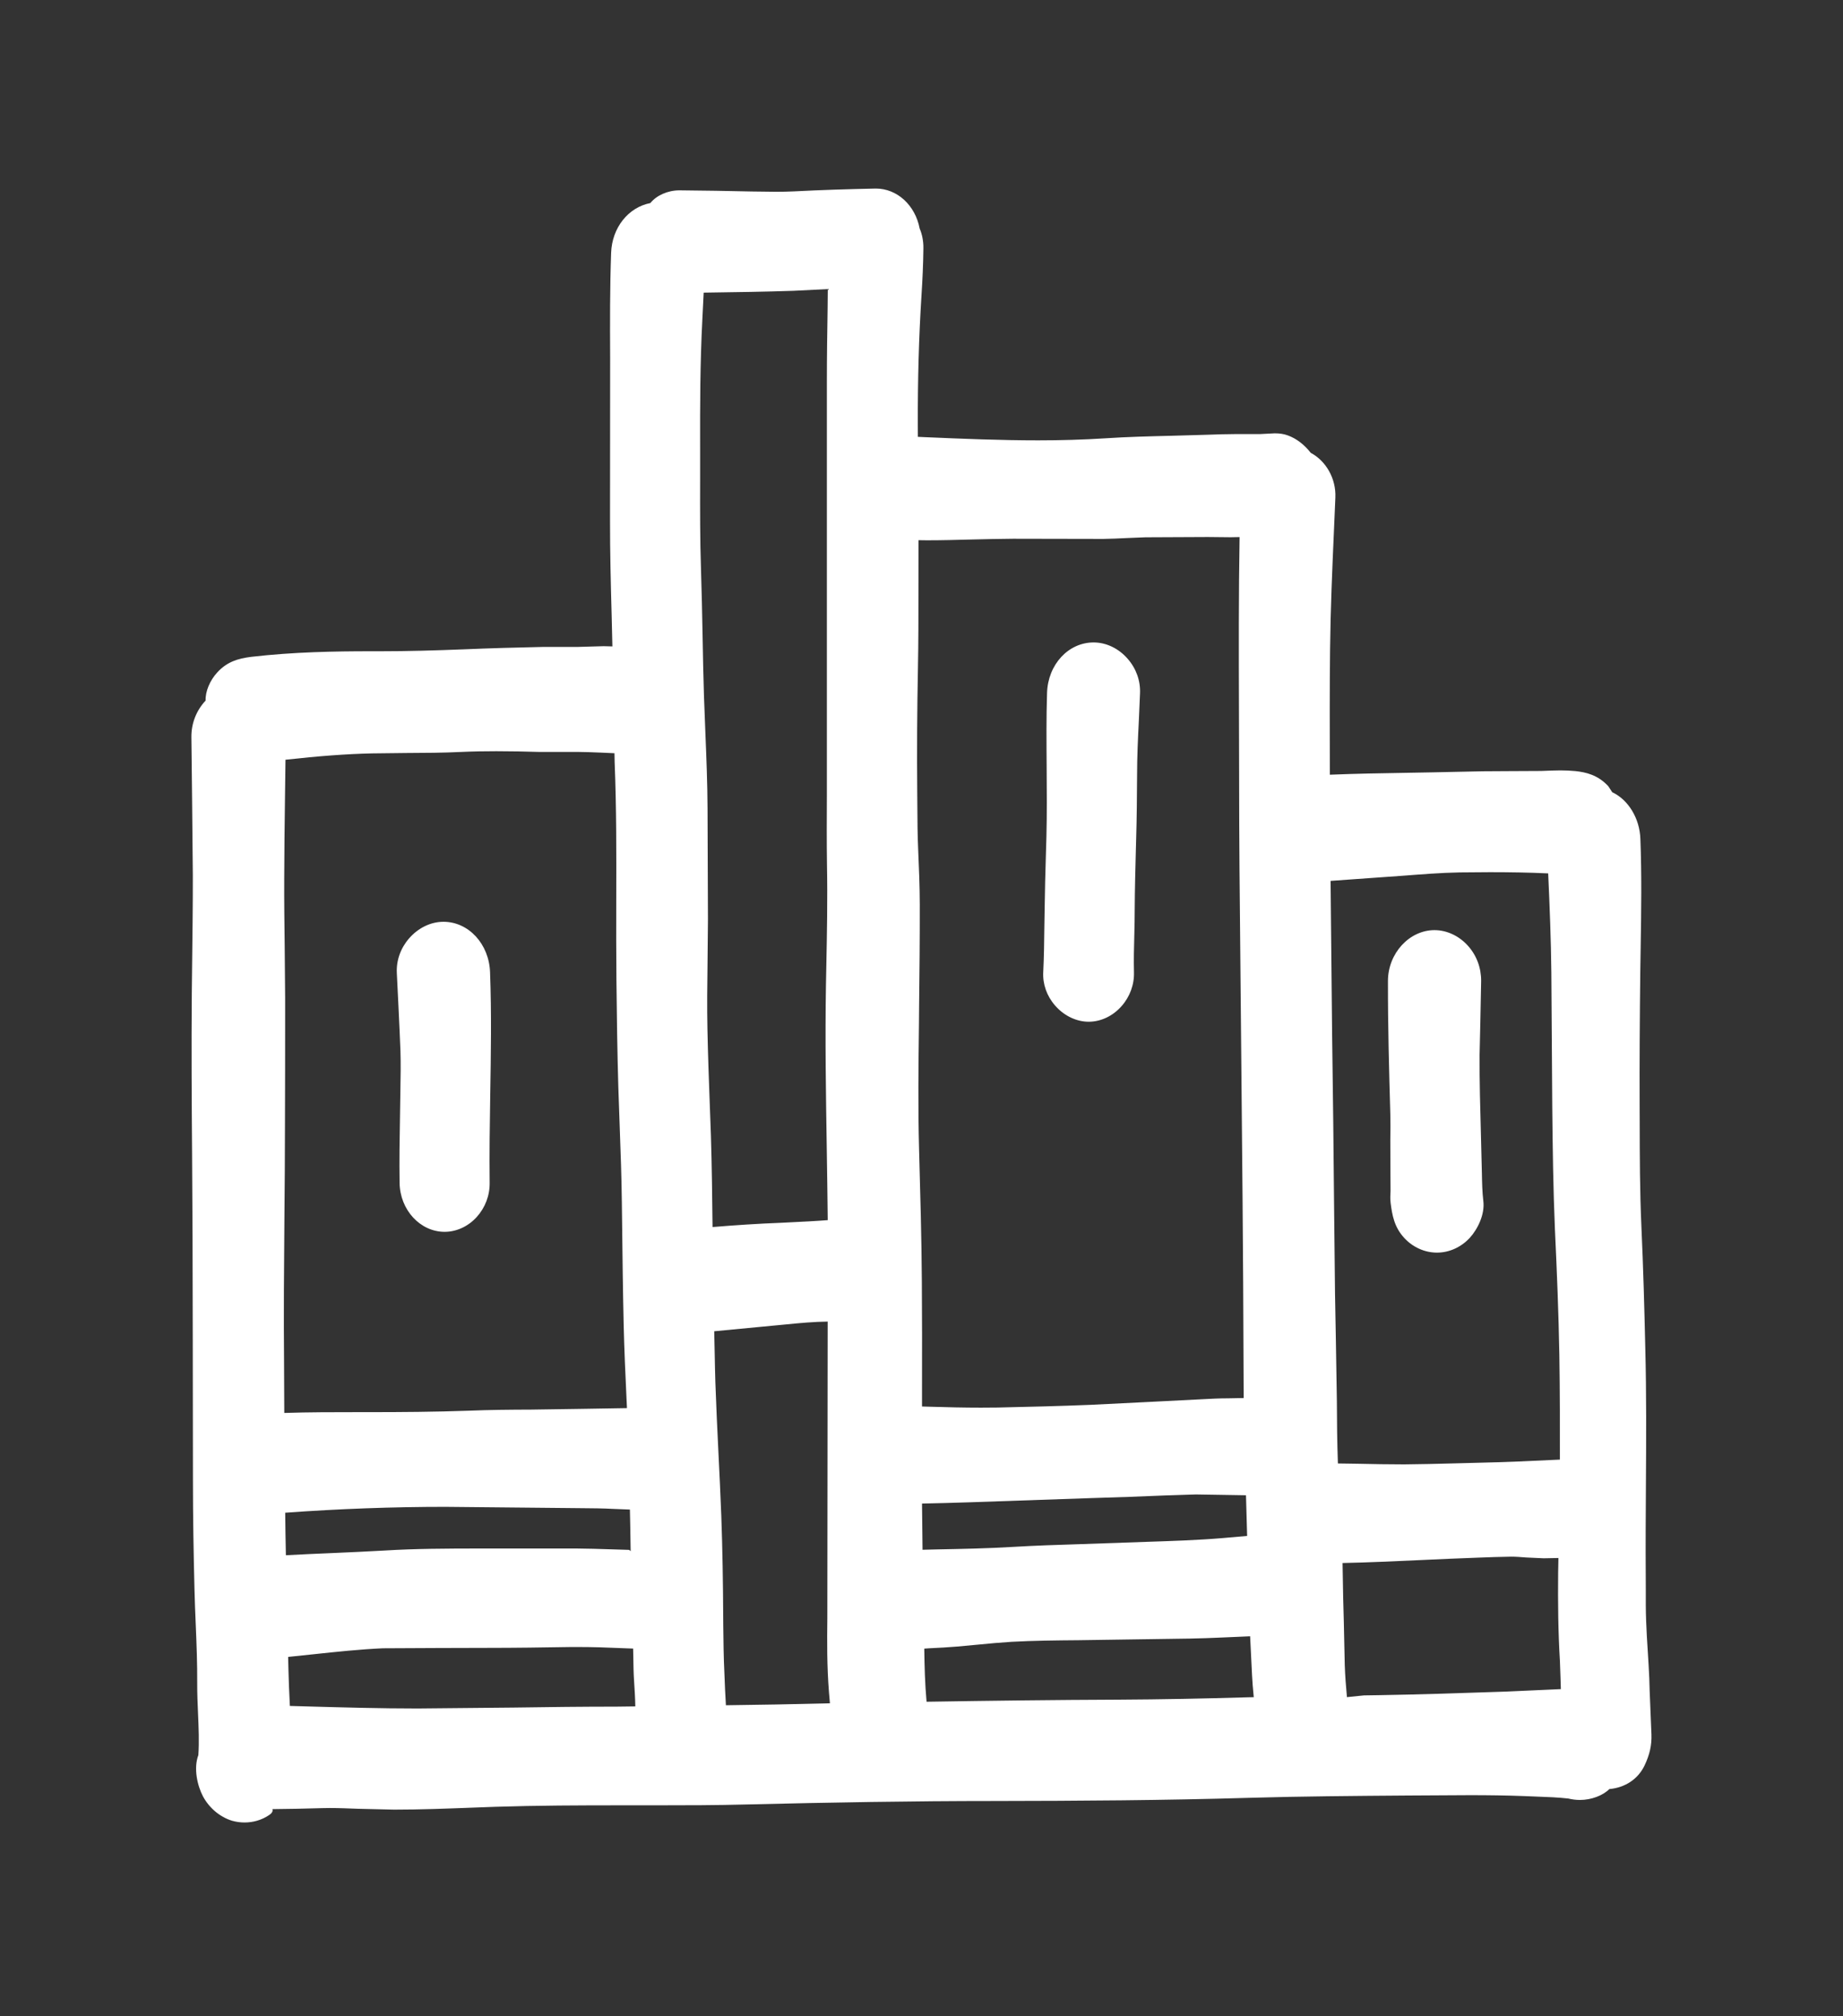 <svg width="32" height="35" viewBox="0 0 32 35" fill="none" xmlns="http://www.w3.org/2000/svg">
<rect x="0" y="0" width="32" height="35" fill="#333333" stroke="none"/>
<path d="M4.245 31.636C4.17 31.636 4.097 31.625 4.026 31.605C3.816 31.539 3.634 31.385 3.525 31.184C3.426 30.997 3.358 30.694 3.444 30.467C3.46 30.232 3.449 29.994 3.439 29.757C3.431 29.575 3.423 29.393 3.424 29.211C3.426 28.878 3.413 28.545 3.399 28.211C3.39 28.006 3.382 27.801 3.377 27.596C3.361 26.962 3.35 26.328 3.35 25.693C3.351 24.83 3.343 21.467 3.343 21.467L3.335 20.035C3.328 19.105 3.322 18.176 3.33 17.246L3.336 16.708C3.342 16.205 3.349 15.701 3.348 15.197C3.346 14.772 3.323 12.794 3.323 12.794C3.321 12.557 3.409 12.333 3.57 12.161C3.564 12.004 3.644 11.812 3.771 11.674C3.942 11.487 4.131 11.431 4.362 11.402C5.094 11.317 5.818 11.305 6.429 11.305H6.602C7.083 11.305 7.563 11.291 8.044 11.272C8.505 11.252 8.967 11.24 9.427 11.23H10.025L10.482 11.217L10.633 11.221L10.62 10.678C10.605 10.131 10.591 9.584 10.592 9.037L10.594 6.213C10.591 5.604 10.589 4.995 10.611 4.387C10.627 3.953 10.908 3.599 11.292 3.525C11.397 3.393 11.594 3.304 11.797 3.304C12.218 3.307 12.638 3.315 13.058 3.324L13.474 3.329C13.579 3.329 13.683 3.327 13.788 3.322C14.262 3.297 14.734 3.283 15.207 3.273C15.578 3.273 15.892 3.564 15.968 3.967C16.011 4.065 16.035 4.189 16.033 4.311C16.03 4.587 16.017 4.863 15.999 5.14C15.954 5.857 15.934 6.583 15.936 7.36L15.937 7.583L16.069 7.589C16.721 7.617 17.373 7.644 18.025 7.644C18.417 7.644 18.808 7.633 19.199 7.608C19.573 7.583 19.948 7.574 20.323 7.565L20.953 7.547C21.121 7.541 21.287 7.535 21.455 7.535H21.878L22.133 7.522C22.219 7.522 22.292 7.533 22.357 7.557C22.508 7.611 22.643 7.714 22.759 7.861C23.025 8.003 23.2 8.309 23.186 8.636L23.163 9.173C23.132 9.872 23.102 10.568 23.094 11.268C23.086 11.972 23.088 12.68 23.09 13.384V13.448C23.535 13.43 23.98 13.422 24.424 13.415C24.729 13.409 25.036 13.405 25.34 13.397C25.613 13.389 25.886 13.386 26.158 13.386L26.762 13.383C26.902 13.378 26.997 13.373 27.093 13.373C27.179 13.373 27.265 13.377 27.352 13.385C27.534 13.404 27.744 13.451 27.925 13.648L27.993 13.752C28.268 13.88 28.47 14.2 28.482 14.564C28.506 15.187 28.497 15.808 28.487 16.431L28.48 16.882C28.471 17.655 28.466 18.431 28.469 19.204L28.47 19.461C28.471 20.074 28.472 20.685 28.5 21.299C28.532 21.998 28.551 22.697 28.567 23.398C28.588 24.193 28.583 24.988 28.578 25.785C28.575 26.304 28.571 26.822 28.575 27.339L28.576 27.599C28.575 27.781 28.575 27.961 28.582 28.142C28.588 28.316 28.599 28.488 28.61 28.661L28.625 28.907C28.635 29.054 28.639 29.201 28.643 29.351L28.674 30.108C28.681 30.293 28.643 30.46 28.555 30.645C28.444 30.88 28.22 31.031 27.943 31.056C27.83 31.169 27.63 31.245 27.432 31.245C27.364 31.245 27.296 31.236 27.229 31.22C27.049 31.2 26.871 31.193 26.694 31.187L26.472 31.178C26.157 31.166 25.841 31.162 25.525 31.162L24.446 31.168C23.527 31.175 22.609 31.181 21.691 31.208C20.218 31.252 18.744 31.261 17.269 31.263C15.838 31.263 14.411 31.288 12.98 31.323C12.445 31.337 11.912 31.338 11.379 31.338H10.802C10.066 31.338 9.331 31.34 8.596 31.364L8.215 31.378C7.758 31.395 7.301 31.413 6.844 31.413L6.213 31.398C6.05 31.392 5.887 31.385 5.724 31.385L5.596 31.387C5.307 31.396 5.019 31.401 4.73 31.404C4.744 31.442 4.716 31.48 4.67 31.509C4.543 31.594 4.396 31.636 4.245 31.636ZM5.32 29.621C5.963 29.639 6.605 29.657 7.249 29.657C7.249 29.657 8.461 29.646 8.929 29.641C9.521 29.632 10.113 29.625 10.705 29.625L11.031 29.621C11.028 29.471 11.019 29.321 11.009 29.173C11 29.036 10.998 28.898 10.996 28.761L10.993 28.617L10.778 28.609C10.534 28.598 10.292 28.59 10.048 28.59H9.915C9.43 28.598 8.946 28.605 8.464 28.605C8.464 28.605 6.783 28.609 6.649 28.612C6.247 28.63 5.845 28.673 5.442 28.716L5.003 28.762C5.003 28.762 5.01 29.111 5.017 29.262L5.033 29.613L5.32 29.621ZM12.421 23.997C12.435 24.402 12.454 24.807 12.474 25.212C12.492 25.58 12.51 25.947 12.524 26.317C12.545 26.898 12.554 27.479 12.557 28.062L12.558 28.204C12.561 28.487 12.564 28.768 12.578 29.052C12.585 29.236 12.592 29.416 12.604 29.601C13.15 29.595 13.778 29.583 14.41 29.567L14.394 29.383C14.356 28.904 14.361 28.496 14.365 28.088L14.371 22.941C14.13 22.944 13.89 22.966 13.65 22.99L12.401 23.109C12.403 23.109 12.413 23.773 12.421 23.997ZM16.048 28.618C16.052 28.925 16.06 29.233 16.088 29.54C17.198 29.522 18.308 29.508 19.418 29.504C20.166 29.5 20.915 29.485 21.665 29.463L21.769 29.461C21.753 29.295 21.744 29.186 21.739 29.077C21.739 29.077 21.712 28.55 21.706 28.404L21.222 28.425C20.844 28.443 20.465 28.448 20.087 28.452C20.087 28.452 18.964 28.469 18.724 28.472C18.336 28.475 17.948 28.479 17.561 28.5C17.37 28.512 17.18 28.529 16.989 28.548L16.622 28.582C16.46 28.596 16.297 28.604 16.134 28.612L16.048 28.618ZM23.314 27.31C23.319 27.596 23.323 27.88 23.333 28.166L23.349 28.905C23.355 29.091 23.37 29.274 23.387 29.46L23.683 29.43L23.947 29.426C24.679 29.414 25.41 29.389 26.143 29.364L27.101 29.321C27.101 29.321 27.091 28.968 27.085 28.836C27.054 28.328 27.049 27.816 27.054 27.304L27.059 27.045L26.802 27.05L26.498 27.036C26.412 27.029 26.325 27.022 26.238 27.022C26.045 27.024 25.852 27.032 25.659 27.039C25.327 27.051 24.996 27.065 24.665 27.081C24.214 27.101 23.763 27.123 23.311 27.132L23.314 27.31ZM4.964 26.997C5.234 26.981 5.504 26.971 5.774 26.959C6.076 26.945 6.379 26.933 6.682 26.915C7.217 26.882 7.753 26.881 8.29 26.88H10.008C10.205 26.881 10.402 26.888 10.599 26.894L10.924 26.904L10.95 26.926C10.949 26.748 10.937 26.204 10.937 26.204L10.66 26.193C10.471 26.183 10.281 26.181 10.092 26.18L7.732 26.157C6.818 26.157 5.883 26.191 4.952 26.259C4.954 26.505 4.959 26.751 4.964 26.997ZM16.018 26.902L16.265 26.896C16.708 26.887 17.151 26.879 17.594 26.852C17.977 26.829 18.36 26.817 18.742 26.805L19.892 26.765C20.343 26.75 20.793 26.736 21.242 26.698L21.654 26.662L21.634 25.956L20.764 25.942L20.235 25.959C19.807 25.977 19.377 25.993 18.948 26.005L17.697 26.048C17.135 26.068 16.572 26.089 16.009 26.1L16.018 26.902ZM23.576 25.409C23.843 25.415 24.112 25.42 24.381 25.42C24.663 25.418 24.947 25.41 25.229 25.403L25.652 25.392C26.13 25.382 26.608 25.36 27.084 25.337C27.085 24.801 27.085 24.158 27.075 23.518C27.062 22.789 27.032 22.061 26.998 21.335C26.968 20.633 26.959 19.931 26.952 19.23L26.936 16.886C26.93 16.311 26.907 15.736 26.881 15.161C26.544 15.145 26.207 15.14 25.868 15.14L25.342 15.144C25.012 15.15 24.683 15.177 24.354 15.202L23.103 15.291L23.129 17.912C23.145 18.962 23.155 20.013 23.165 21.063L23.18 22.459C23.18 22.459 23.209 24.006 23.212 24.329C23.213 24.688 23.217 25.045 23.23 25.404L23.576 25.409ZM4.948 13.863C4.942 14.324 4.936 14.783 4.935 15.243C4.933 15.637 4.938 16.03 4.943 16.422L4.951 17.334C4.953 17.721 4.948 19.479 4.948 19.479C4.948 20.043 4.943 20.608 4.938 21.172C4.931 21.999 4.924 22.826 4.932 23.653L4.936 24.527C5.365 24.513 5.795 24.513 6.224 24.513H6.388C6.972 24.513 7.556 24.509 8.14 24.488C8.5 24.473 8.86 24.47 9.22 24.469C9.471 24.467 10.886 24.443 10.886 24.443L10.878 24.274C10.858 23.851 10.839 23.428 10.829 23.005C10.815 22.396 10.808 21.788 10.801 21.178L10.797 20.872C10.792 20.434 10.776 19.995 10.76 19.557L10.736 18.868C10.718 18.25 10.709 17.629 10.703 17.007C10.698 16.546 10.699 16.082 10.7 15.621C10.702 14.823 10.704 14.028 10.672 13.23L10.669 13.075C10.655 13.075 10.228 13.053 10.055 13.053H9.378C9.125 13.045 8.872 13.04 8.619 13.04C8.414 13.04 8.209 13.043 8.004 13.053C7.688 13.068 7.374 13.07 7.059 13.071L6.453 13.078C6.014 13.088 5.537 13.124 4.957 13.188L4.948 13.863ZM16.145 24.419C16.44 24.428 16.736 24.435 17.031 24.435L17.32 24.433C17.86 24.421 18.402 24.408 18.941 24.386C19.212 24.374 20.85 24.29 20.85 24.29C21.01 24.281 21.169 24.273 21.329 24.273L21.594 24.268L21.585 22.265C21.58 21.287 21.57 20.308 21.561 19.33L21.536 16.646C21.525 15.596 21.515 14.543 21.515 13.493L21.512 12.313C21.509 11.316 21.506 10.319 21.523 9.323L21.368 9.326L20.972 9.322L19.888 9.327L19.564 9.34C19.428 9.347 19.293 9.353 19.157 9.355L17.589 9.352C17.352 9.353 17.114 9.36 16.876 9.365C16.616 9.372 16.356 9.379 16.096 9.379L15.948 9.377L15.947 10.25C15.947 10.704 15.947 11.157 15.938 11.611C15.924 12.327 15.919 13.044 15.926 13.758L15.928 14.001C15.929 14.248 15.931 14.496 15.942 14.741C15.956 15.062 15.969 15.379 15.97 15.698C15.971 16.299 15.965 16.9 15.958 17.503L15.956 17.751C15.947 18.508 15.938 19.23 15.958 19.953C15.979 20.724 16.001 21.484 16.006 22.246C16.011 22.86 16.01 23.472 16.009 24.085V24.415L16.145 24.419ZM12.195 5.543C12.156 6.291 12.154 7.042 12.156 7.79V8.361C12.155 8.864 12.154 9.368 12.171 9.871C12.184 10.258 12.191 10.643 12.199 11.03C12.205 11.381 12.212 11.732 12.223 12.082L12.247 12.707C12.265 13.149 12.283 13.591 12.285 14.033L12.292 15.961L12.285 16.702C12.28 17.087 12.275 17.472 12.283 17.856C12.292 18.305 12.308 18.755 12.325 19.204L12.344 19.72C12.36 20.247 12.366 20.773 12.372 21.3C12.769 21.267 13.165 21.241 13.562 21.226L13.72 21.218C13.938 21.207 14.155 21.197 14.372 21.18C14.368 20.763 14.361 20.346 14.355 19.93C14.34 18.987 14.325 18.044 14.341 17.101L14.347 16.79C14.359 16.198 14.37 15.607 14.359 15.014C14.353 14.609 14.355 14.206 14.357 13.8V6.625C14.357 6.199 14.363 5.772 14.37 5.345L14.373 5.018L13.777 5.048C13.277 5.065 12.776 5.072 12.275 5.079L12.218 5.08L12.195 5.543ZM24.95 21.744C24.738 21.744 24.53 21.651 24.381 21.488C24.209 21.302 24.172 21.094 24.145 20.879C24.137 20.809 24.14 20.739 24.144 20.671C24.144 20.671 24.139 19.911 24.14 19.781C24.142 19.633 24.144 19.486 24.14 19.337C24.118 18.567 24.097 17.798 24.099 17.029C24.099 16.55 24.469 16.146 24.907 16.146C25.12 16.146 25.33 16.244 25.484 16.413C25.638 16.582 25.719 16.801 25.717 17.03C25.715 17.261 25.69 18.313 25.69 18.313C25.688 18.543 25.692 18.774 25.696 19.005L25.73 20.366C25.733 20.528 25.736 20.69 25.755 20.848C25.784 21.078 25.658 21.335 25.521 21.486C25.37 21.65 25.163 21.744 24.95 21.744ZM7.72 21.383C7.295 21.383 6.944 21.001 6.938 20.532C6.932 20.149 6.938 19.765 6.945 19.383L6.952 18.916C6.956 18.693 6.96 18.468 6.953 18.244C6.942 17.927 6.89 16.888 6.89 16.888C6.88 16.67 6.956 16.457 7.104 16.288C7.263 16.106 7.48 16.001 7.7 16.001C8.137 16.001 8.492 16.387 8.509 16.878C8.535 17.587 8.524 18.294 8.512 19.001C8.504 19.511 8.496 20.02 8.502 20.531C8.505 20.751 8.425 20.962 8.278 21.125C8.13 21.289 7.926 21.383 7.72 21.383ZM18.902 17.736C18.689 17.736 18.471 17.631 18.318 17.453C18.175 17.289 18.102 17.082 18.114 16.871C18.127 16.611 18.13 16.351 18.133 16.092L18.139 15.734C18.142 15.444 18.151 15.156 18.159 14.867L18.169 14.525C18.179 14.125 18.176 13.723 18.173 13.322C18.17 12.891 18.166 12.459 18.18 12.028C18.195 11.536 18.549 11.152 18.988 11.152C19.207 11.152 19.423 11.255 19.58 11.436C19.728 11.605 19.804 11.819 19.794 12.037L19.774 12.504C19.758 12.821 19.743 13.138 19.743 13.456C19.741 13.827 19.738 14.197 19.727 14.568L19.722 14.75C19.713 15.091 19.704 15.433 19.702 15.774C19.702 15.927 19.699 16.08 19.695 16.234C19.689 16.447 19.684 16.66 19.689 16.873C19.696 17.09 19.619 17.301 19.474 17.465C19.322 17.638 19.114 17.736 18.902 17.736Z" fill="white"/>
</svg>
